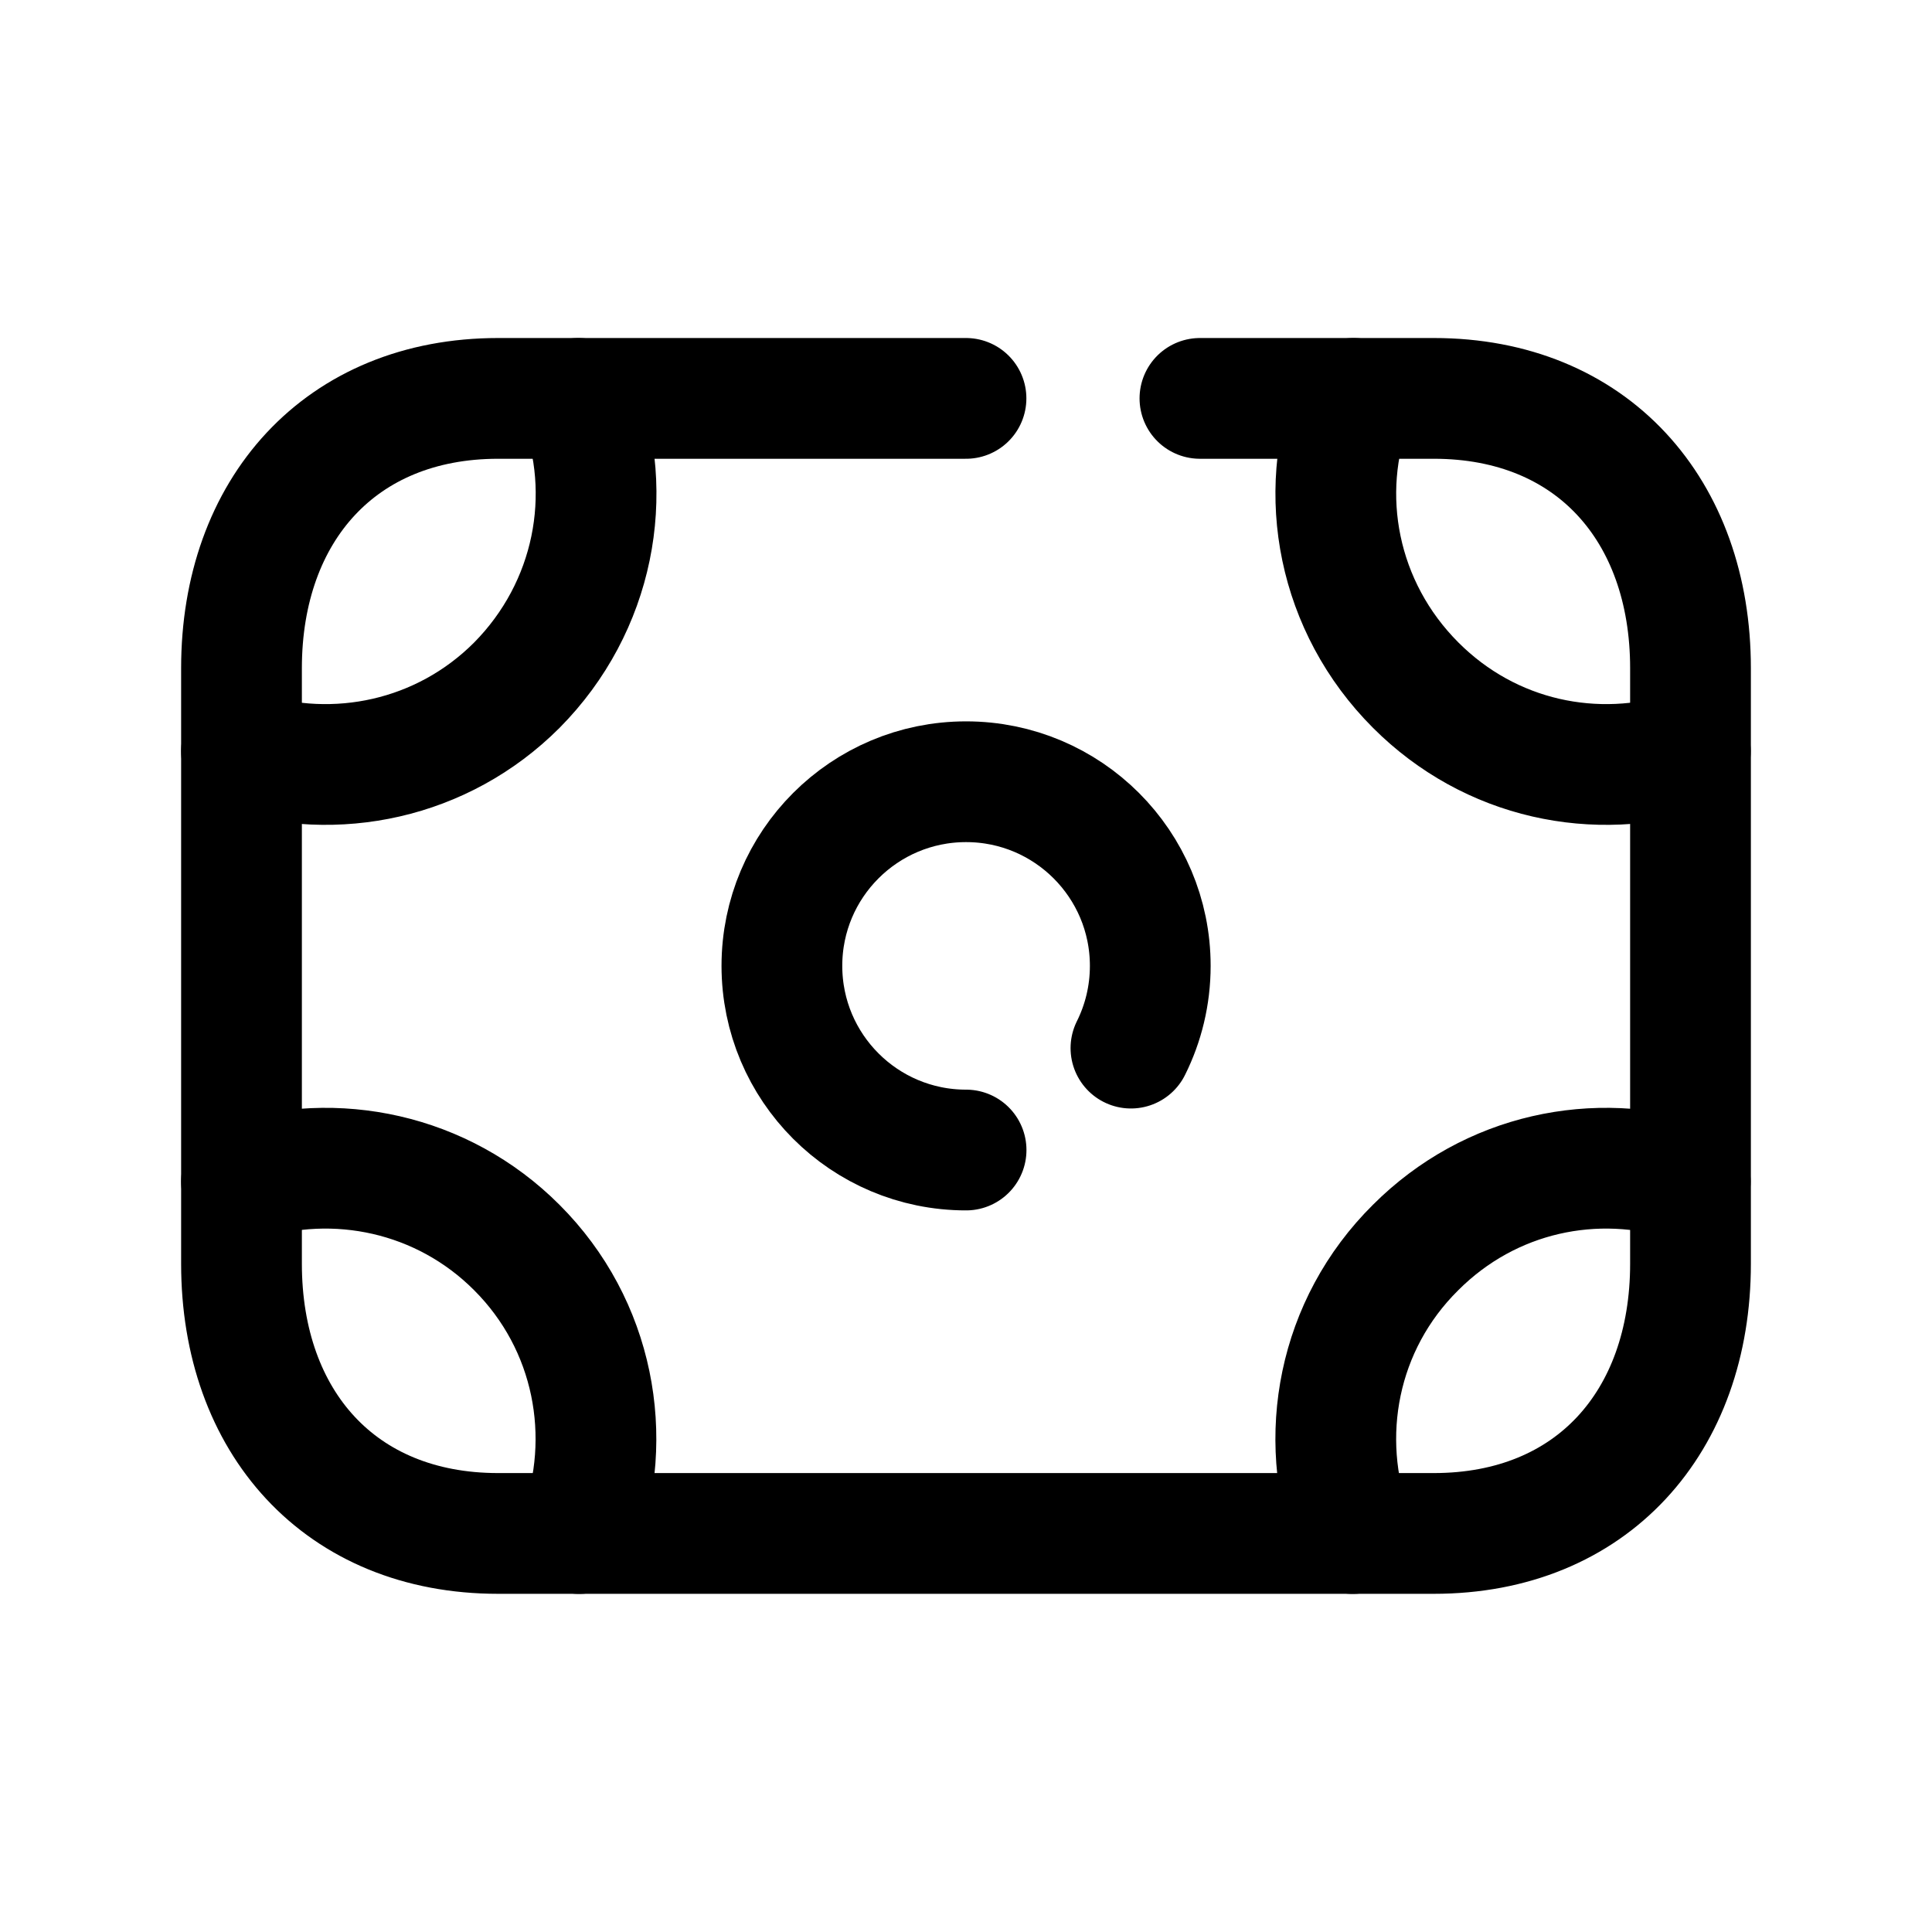 <svg width="24" height="24" viewBox="0 0 24 24" fill="none" xmlns="http://www.w3.org/2000/svg">
<path d="M16.803 19.05C16.362 17.853 16.614 16.458 17.586 15.496C18.513 14.569 19.827 14.299 20.997 14.677" stroke="black" stroke-width="1.5" stroke-linecap="round" stroke-linejoin="round"/>
<path d="M3 14.677C4.161 14.299 5.493 14.569 6.419 15.496C7.382 16.458 7.634 17.853 7.194 19.05" stroke="black" stroke-width="1.5" stroke-linecap="round" stroke-linejoin="round"/>
<path d="M7.185 4.949C7.644 6.137 7.382 7.541 6.42 8.512C5.493 9.44 4.162 9.709 3 9.332" stroke="black" stroke-width="1.5" stroke-linecap="round" stroke-linejoin="round"/>
<path d="M16.814 4.949C16.354 6.137 16.616 7.541 17.587 8.512C18.514 9.44 19.828 9.709 20.998 9.332" stroke="black" stroke-width="1.5" stroke-linecap="round" stroke-linejoin="round"/>
<path d="M12 4.949H6.188C4.229 4.949 3 6.337 3 8.3V15.699C3 17.662 4.223 19.049 6.188 19.049H17.811C19.777 19.049 21 17.662 21 15.699V8.3C21 6.337 19.777 4.949 17.812 4.949H14.906" stroke="black" stroke-width="1.5" stroke-linecap="round" stroke-linejoin="round"/>
<path d="M12.001 14.286C10.737 14.286 9.713 13.262 9.713 11.998C9.713 10.735 10.737 9.711 12.001 9.711C13.264 9.711 14.289 10.735 14.289 11.998C14.289 12.366 14.202 12.713 14.049 13.02" stroke="black" stroke-width="1.5" stroke-linecap="round" stroke-linejoin="round"/>
</svg>